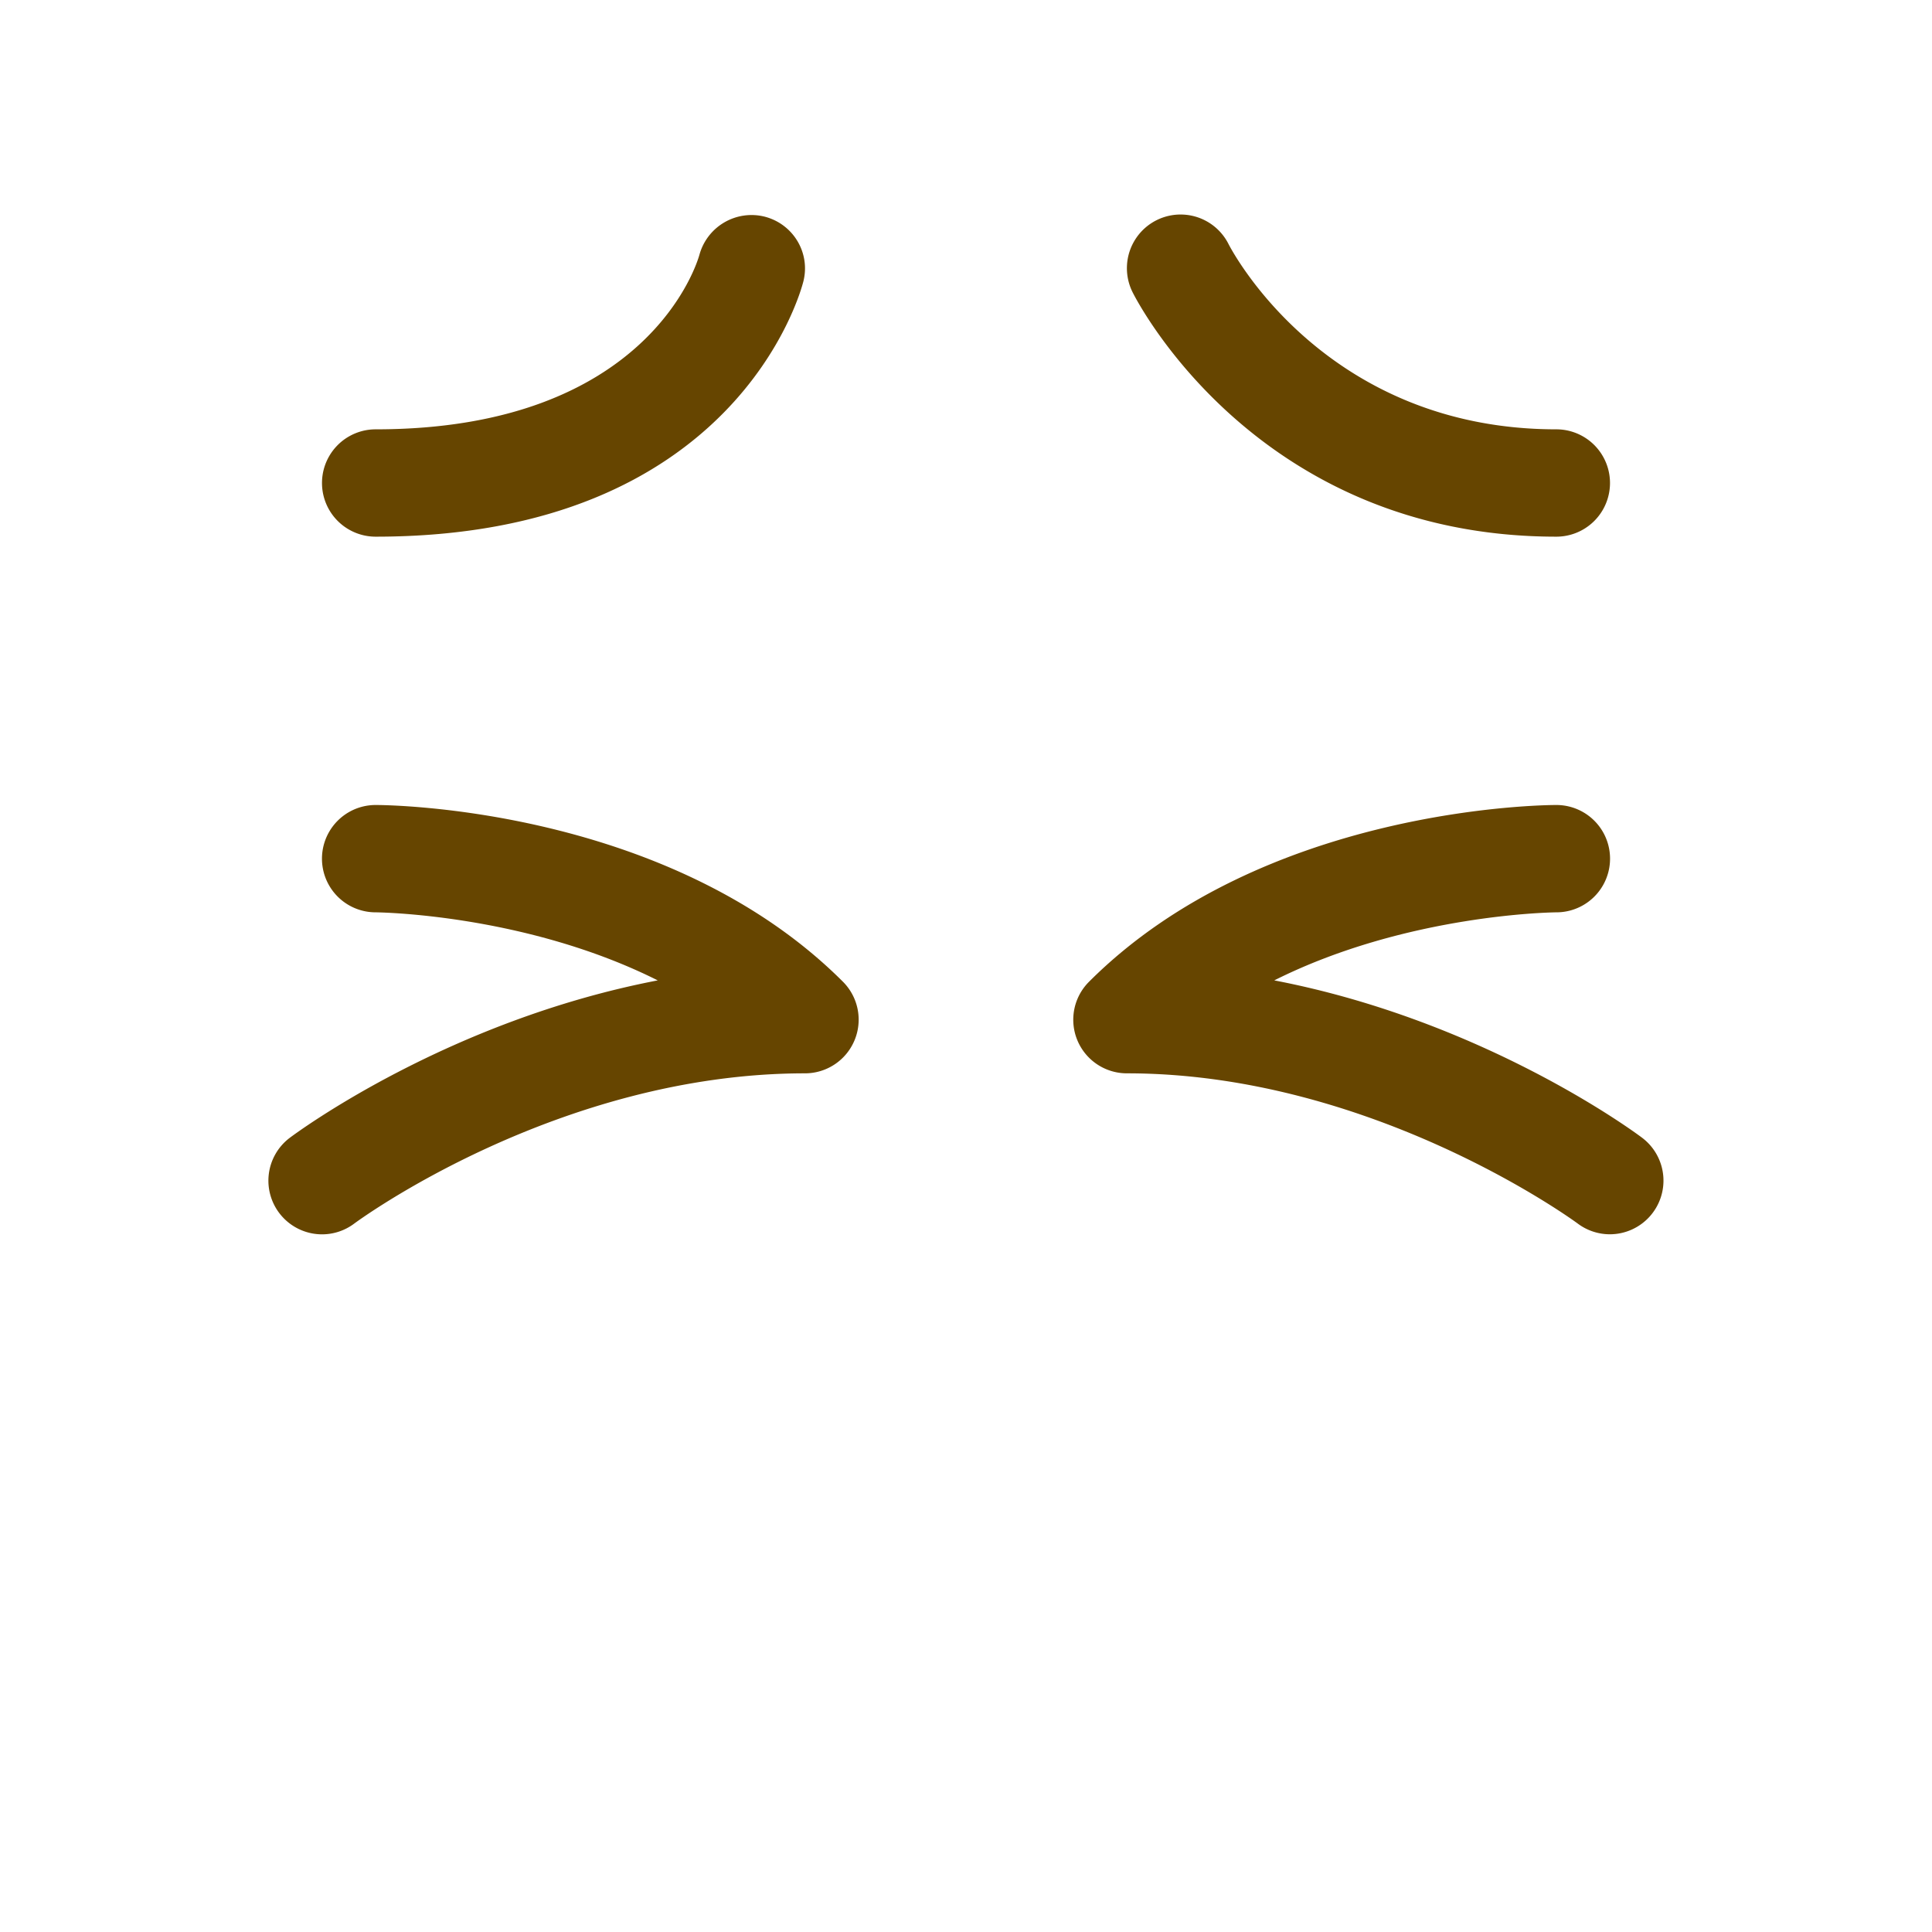 <svg xmlns="http://www.w3.org/2000/svg" class="md:w-10 md:h-10 sm:w-8 sm:h-8 w-6 h-6" viewBox="0 0 36 36"><path d="M29 10c-5.554 0-7.802-4.367-7.895-4.553a1 1 0 011.787-.899C22.967 4.694 24.713 8 29 8a1 1 0 110 2zM7 10a1 1 0 010-2c5.083 0 5.996-3.12 6.033-3.253a1.007 1.007 0 011.219-.709c.53.139.851.673.718 1.205C14.921 5.437 13.704 10 7 10zm-.999 13a1 1 0 01-.601-1.799c.143-.107 2.951-2.183 6.856-2.933C9.781 17.027 7.034 17 6.999 17A1 1 0 017 15c.221 0 5.452.038 8.707 3.293A1 1 0 0115 20c-4.613 0-8.363 2.772-8.4 2.8a.996.996 0 01-.599.2zm23.998-.001a.998.998 0 01-.598-.198C29.363 22.772 25.59 20 21 20a.999.999 0 01-.707-1.707C23.549 15.038 28.779 15 29 15a1 1 0 01.002 2c-.036 0-2.783.027-5.258 1.268 3.905.75 6.713 2.825 6.855 2.933a1 1 0 01-.6 1.798z" fill="#664500"></path></svg>